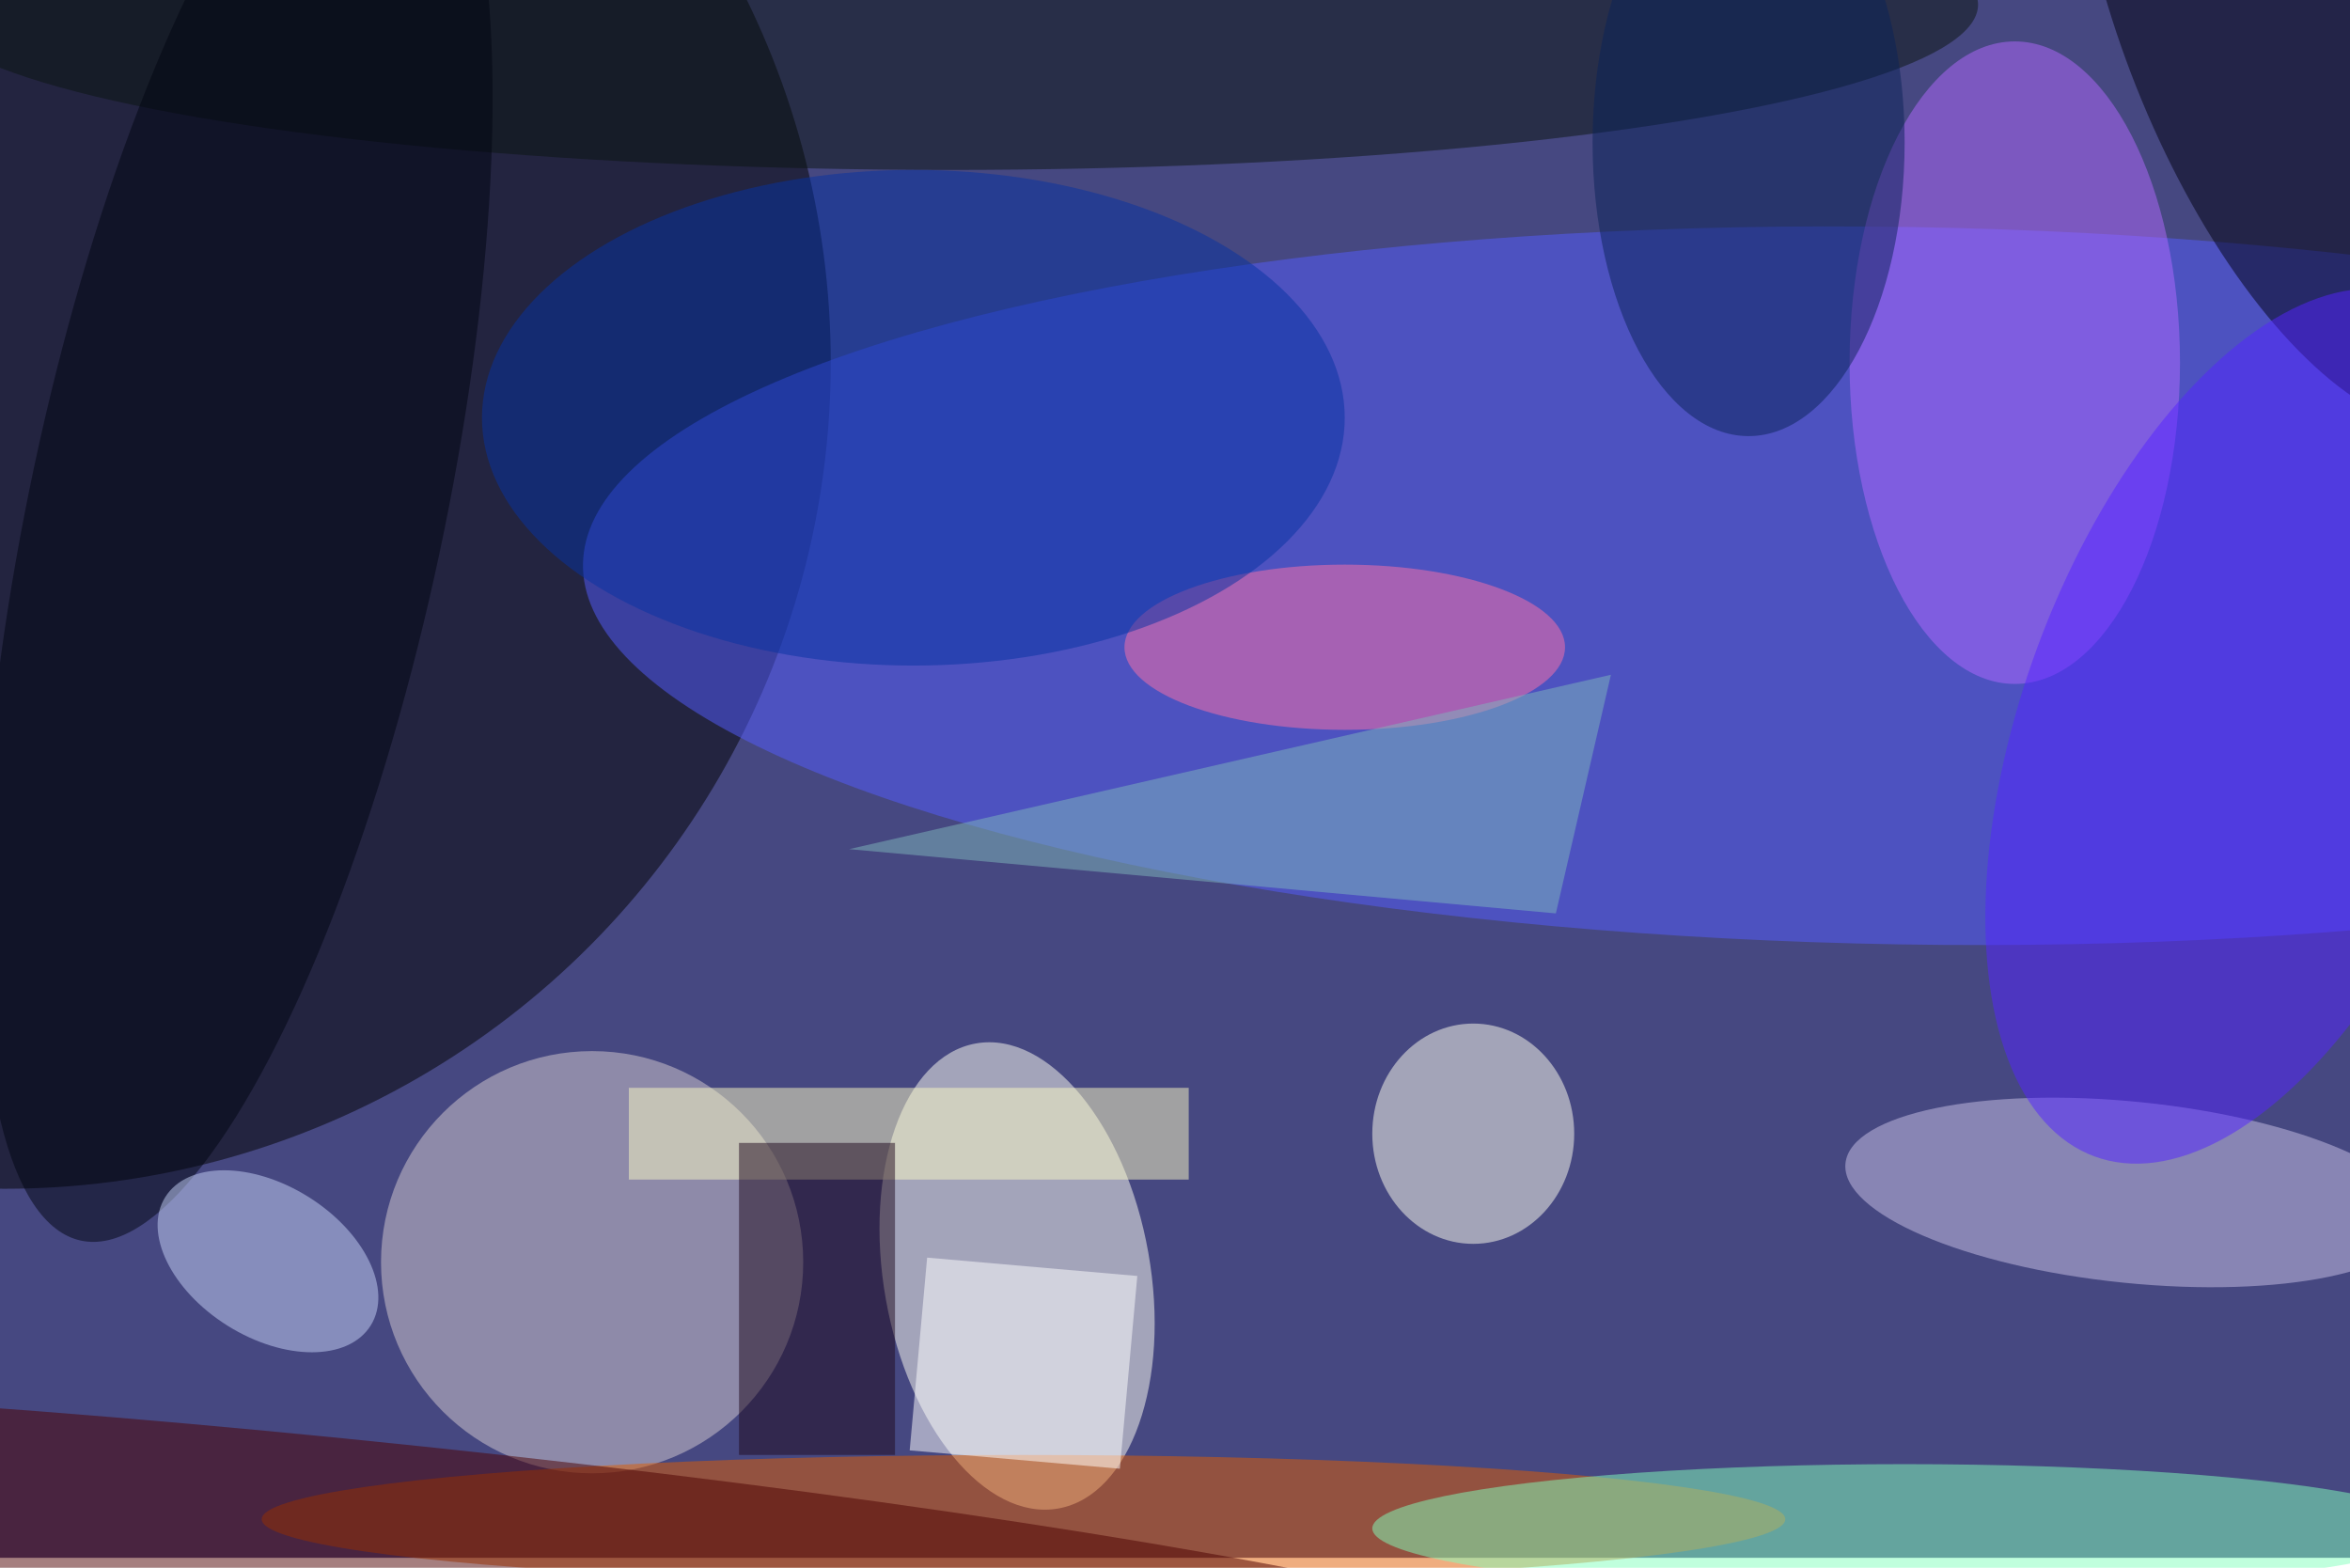 <svg xmlns="http://www.w3.org/2000/svg" viewBox="0 0 700 467"><filter id="b"><feGaussianBlur stdDeviation="12" /></filter><path fill="#464881" d="M0 0h700v464H0z"/><g filter="url(#b)" transform="translate(1.4 1.4) scale(2.734)" fill-opacity=".5"><ellipse cy="39" rx="90" ry="90"/><ellipse fill="#545dff" rx="1" ry="1" transform="matrix(-.646 39.075 -144.096 -2.381 207.1 63.3)"/><ellipse fill="#fffff4" rx="1" ry="1" transform="matrix(-14.3 2.533 -4.487 -25.333 110.3 138.5)"/><ellipse fill="#d7ccd2" cx="64" cy="137" rx="23" ry="23"/><ellipse fill="#b269ff" cx="219" cy="39" rx="18" ry="35"/><ellipse fill="#e15c00" cx="111" cy="165" rx="83" ry="7"/><ellipse fill="#cbc3e8" rx="1" ry="1" transform="matrix(.998 -9.825 31.246 3.174 231.8 129.4)"/><ellipse fill="#ff71a6" cx="146" cy="70" rx="24" ry="9"/><ellipse fill="#82ffbd" cx="207" cy="166" rx="58" ry="7"/><ellipse fill="#fffff1" cx="160" cy="123" rx="11" ry="12"/><ellipse fill="#0b1510" cx="103" rx="112" ry="18"/><ellipse fill="#0633a2" cx="99" cy="45" rx="47" ry="27"/><ellipse fill="#4c0100" rx="1" ry="1" transform="rotate(96 -53.2 103.8) scale(10.538 130.737)"/><ellipse fill="#000010" rx="1" ry="1" transform="rotate(69.1 125.9 182.7) scale(49.004 21.389)"/><ellipse fill="#5425ff" rx="1" ry="1" transform="matrix(23.502 8.694 -17.336 46.867 245 78.6)"/><ellipse fill="#000410" rx="1" ry="1" transform="matrix(-16.985 79.648 -22.081 -4.709 25.3 55)"/><path fill="#fdfac5" d="M68 118h61v10H68z"/><ellipse fill="#c7d2f8" rx="1" ry="1" transform="rotate(122 -23.6 76.4) scale(8.285 13.198)"/><path fill="#1e081c" d="M80 124h17v34H80z"/><path fill="#7fb7bc" d="M169 99l-77-7 83-19z"/><ellipse fill="#0a2258" cx="190" cy="15" rx="17" ry="32"/><path fill="#fff" d="M98.6 157.5l1.9-21 22.9 2-1.9 21z"/></g></svg>